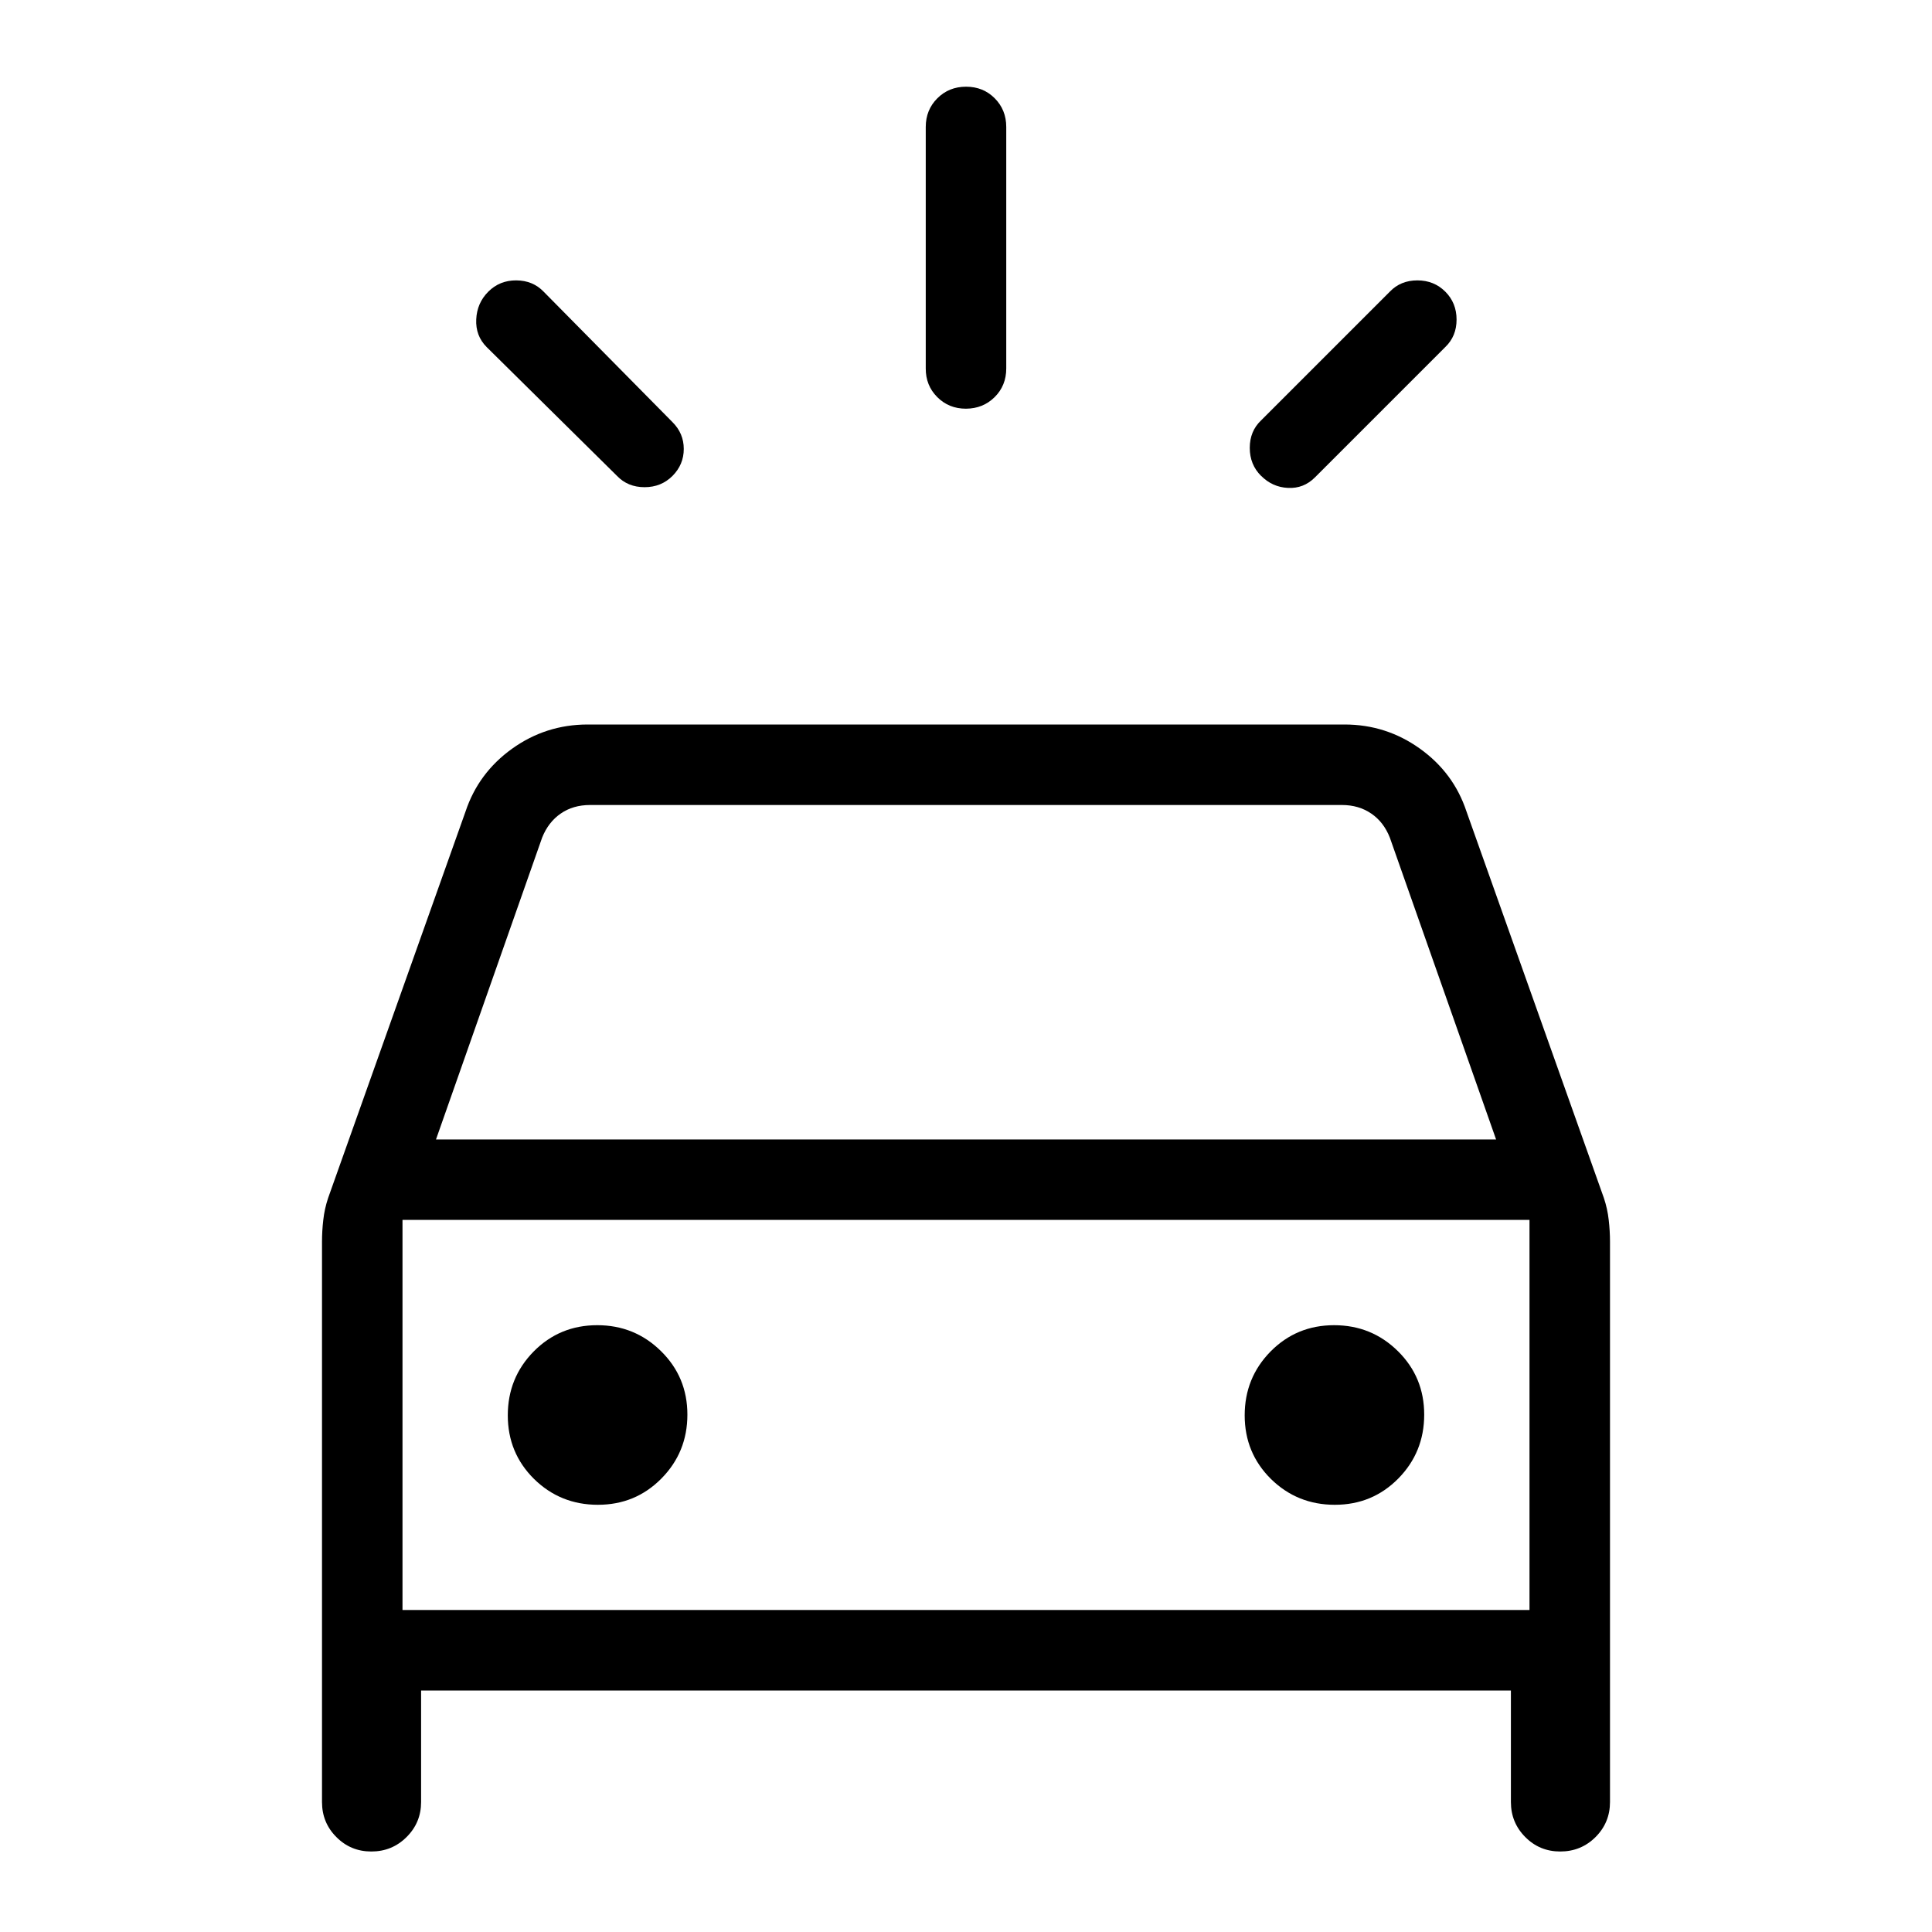 <svg xmlns="http://www.w3.org/2000/svg" width="3em" height="3em" viewBox="0 0 24 24"><path fill="currentColor" d="M8.354 5.912q-.14.14-.347.14q-.208 0-.342-.14l-1.619-1.6q-.14-.14-.13-.345q.009-.203.15-.344t.347-.14t.34.14l1.6 1.62q.141.14.141.334t-.14.335m7.312 0q-.141-.14-.141-.348t.14-.341l1.6-1.6q.134-.14.342-.14q.207 0 .347.14t.14.347t-.14.341l-1.62 1.62q-.14.14-.334.13q-.194-.009-.334-.15m-3.667-.834q-.212 0-.356-.144t-.143-.356v-3q0-.212.144-.356t.357-.144t.356.144t.143.356v3q0 .213-.144.356t-.357.144M4 22.385v-6.958q0-.136.016-.273q.015-.137.06-.272l1.707-4.801q.16-.48.578-.78T7.298 9h9.404q.518 0 .937.3t.578.78l1.707 4.802q.045.135.06.272q.016.137.016.273v6.958q0 .256-.18.436q-.18.179-.438.179q-.257 0-.435-.18q-.178-.179-.178-.435V21H5.231v1.385q0 .256-.18.435q-.18.18-.438.18q-.257 0-.435-.18Q4 22.642 4 22.385m1.416-8.23h13.169l-1.32-3.75q-.076-.193-.23-.298Q16.88 10 16.669 10H7.331q-.212 0-.365.106q-.154.106-.231.298zm2.012 4.538q.466 0 .788-.326q.323-.327.323-.794q0-.466-.327-.788q-.327-.323-.793-.323q-.467 0-.79.327q-.321.327-.321.793q0 .467.326.79q.327.321.793.321m9.155 0q.466 0 .788-.326q.322-.327.322-.794q0-.466-.326-.788q-.327-.323-.793-.323q-.467 0-.79.327q-.321.327-.321.793q0 .467.326.79q.327.321.794.321M5 20h14v-4.846H5zm0 0v-4.846z"/></svg>